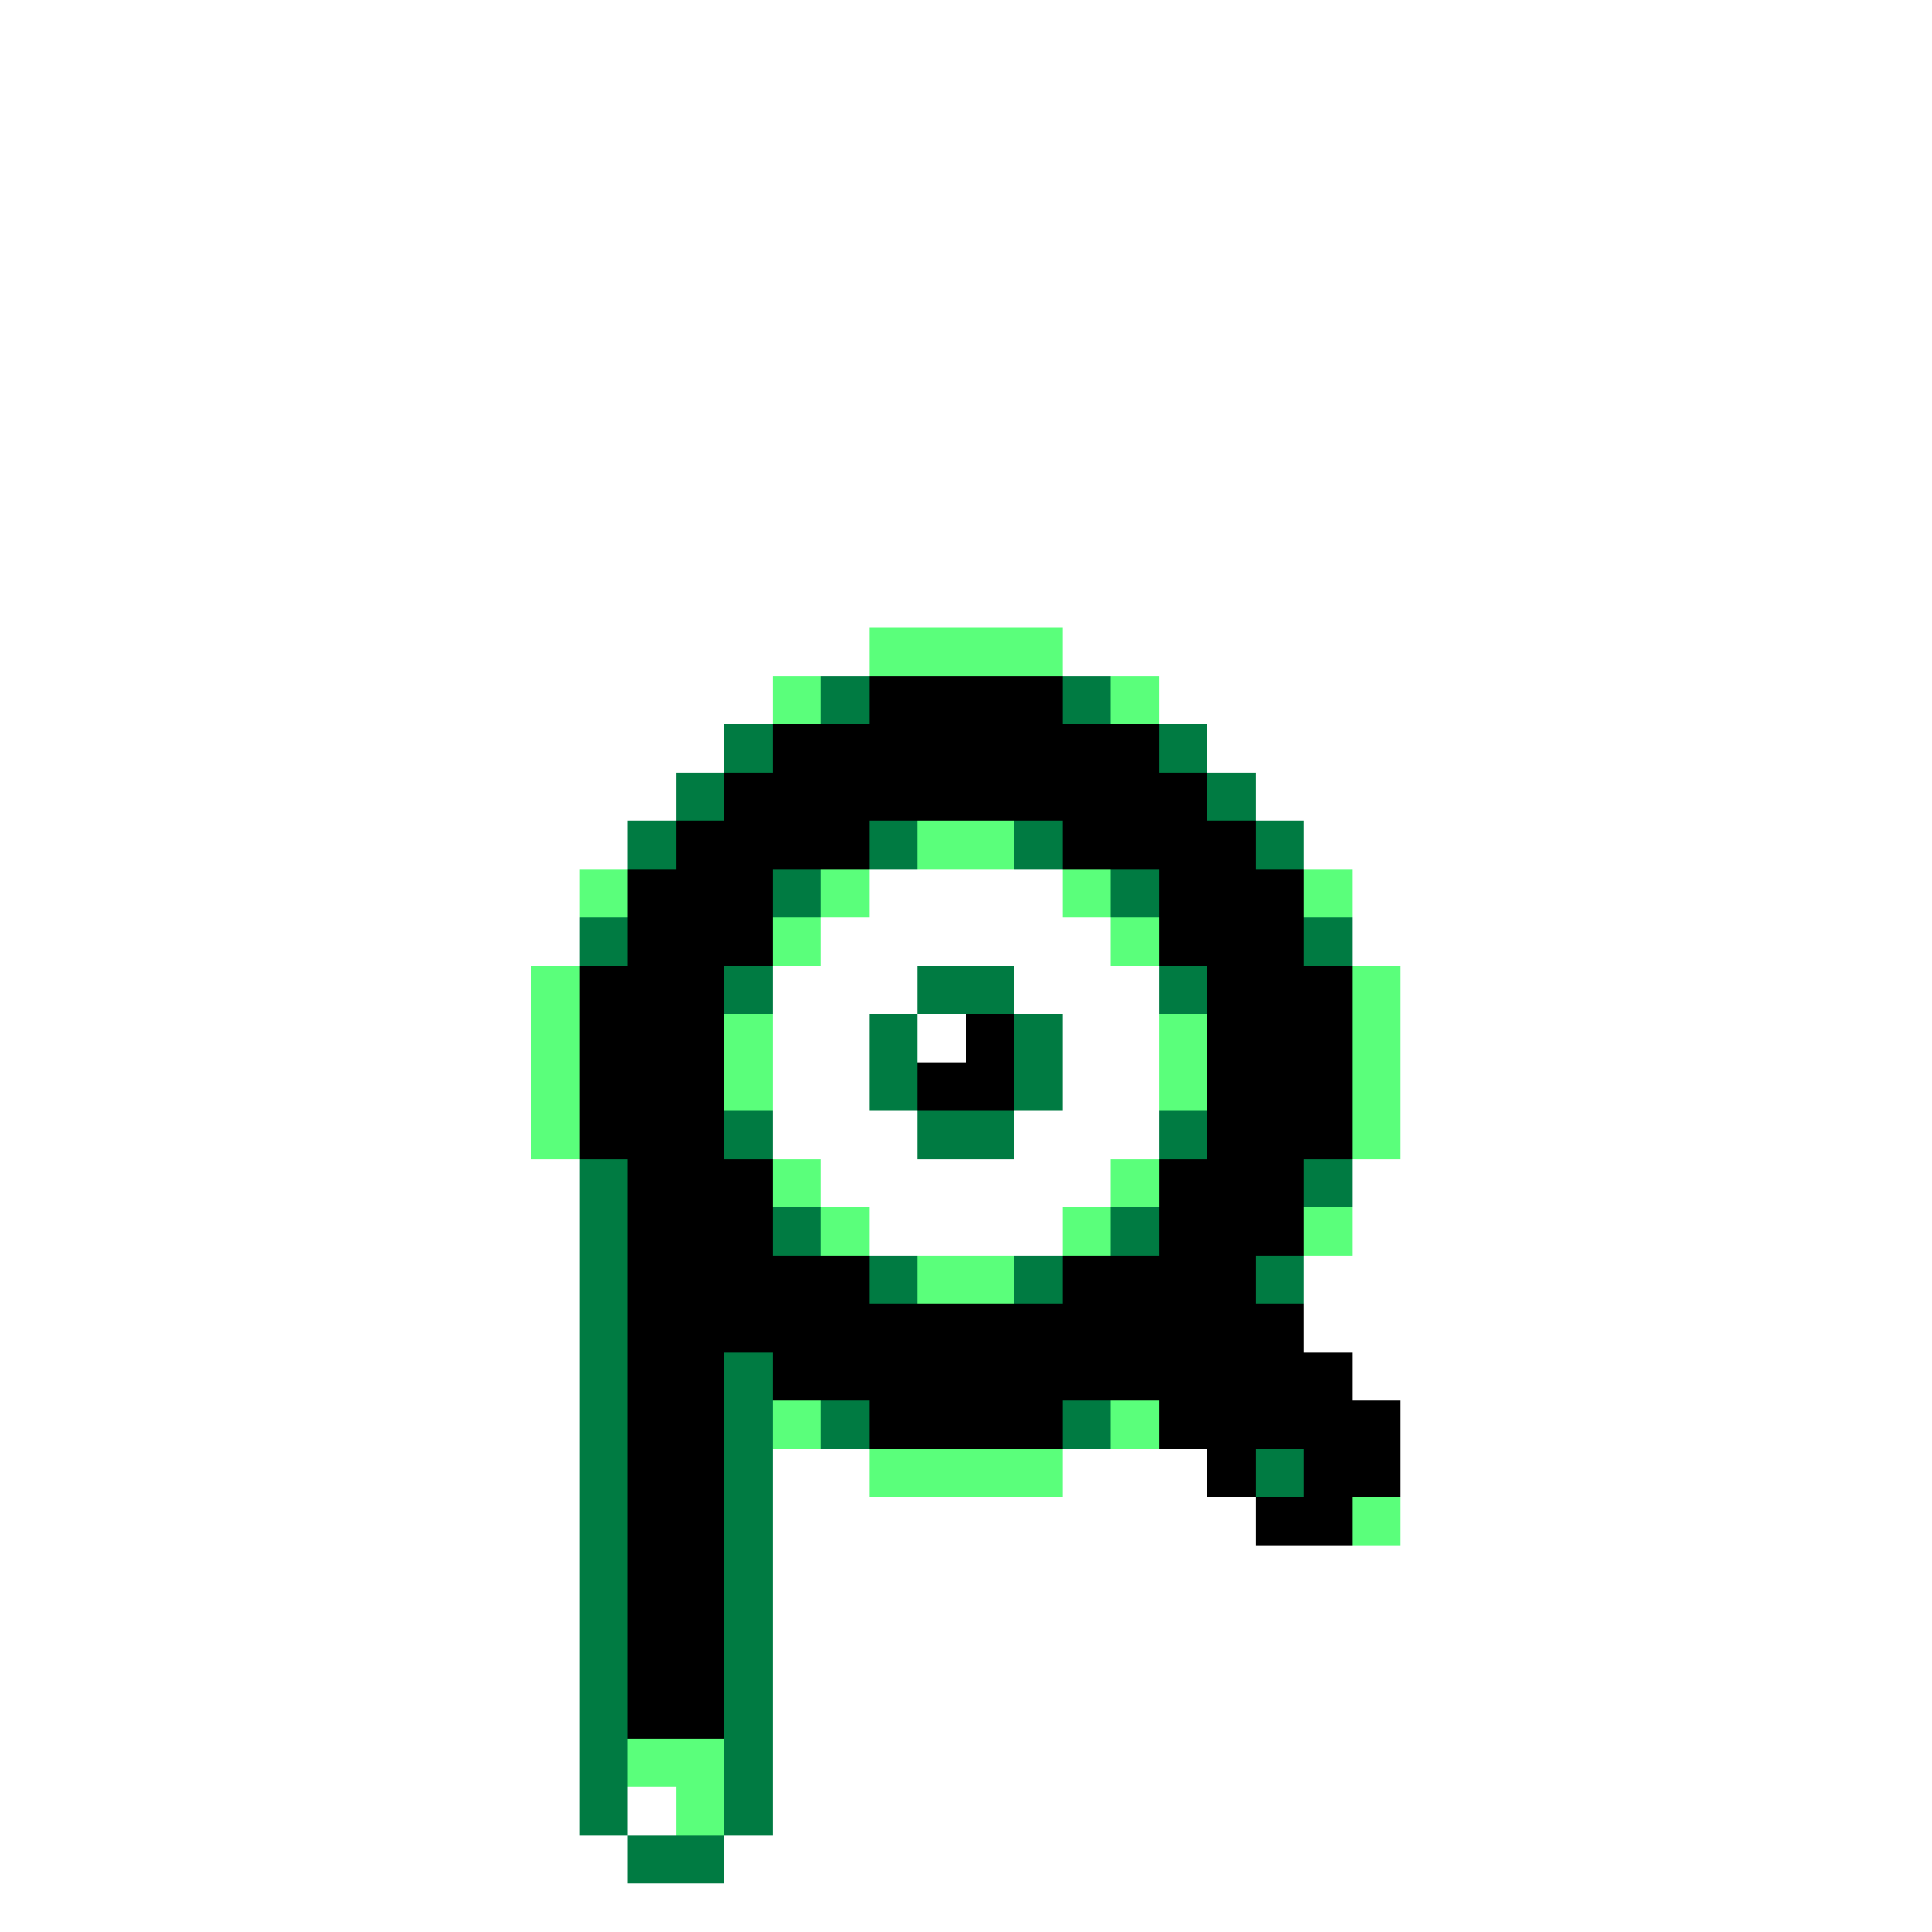 <svg xmlns="http://www.w3.org/2000/svg" viewBox="0 -0.5 40 40" shape-rendering="crispEdges">
<rect x="0" y="-0.5" width="40" height="40" fill="#333333" stroke="none"/>
<path stroke="#ffffff" d="M0 0h40M0 1h40M0 2h40M0 3h40M0 4h40M0 5h40M0 6h40M0 7h40M0 8h40M0 9h40M0 10h40M0 11h40M0 12h40M0 13h18M22 13h18M0 14h16M24 14h16M0 15h15M25 15h15M0 16h14M26 16h14M0 17h13M27 17h13M0 18h12M18 18h4M28 18h12M0 19h12M17 19h6M28 19h12M0 20h11M16 20h3M21 20h3M29 20h11M0 21h11M16 21h2M19 21h1M22 21h2M29 21h11M0 22h11M16 22h2M22 22h2M29 22h11M0 23h11M16 23h3M21 23h3M29 23h11M0 24h12M17 24h6M28 24h12M0 25h12M18 25h4M28 25h12M0 26h12M27 26h13M0 27h12M27 27h13M0 28h12M28 28h12M0 29h12M29 29h11M0 30h12M16 30h2M22 30h3M29 30h11M0 31h12M16 31h10M29 31h11M0 32h12M16 32h24M0 33h12M16 33h24M0 34h12M16 34h24M0 35h12M16 35h24M0 36h12M16 36h24M0 37h12M13 37h1M16 37h24M0 38h13M15 38h25M0 39h40" />
<path stroke="#5aff7b" d="M18 13h4M16 14h1M23 14h1M19 17h2M12 18h1M17 18h1M22 18h1M27 18h1M16 19h1M23 19h1M11 20h1M28 20h1M11 21h1M15 21h1M24 21h1M28 21h1M11 22h1M15 22h1M24 22h1M28 22h1M11 23h1M28 23h1M16 24h1M23 24h1M17 25h1M22 25h1M27 25h1M19 26h2M16 29h1M23 29h1M18 30h4M28 31h1M13 36h2M14 37h1" />
<path stroke="#007b42" d="M17 14h1M22 14h1M15 15h1M24 15h1M14 16h1M25 16h1M13 17h1M18 17h1M21 17h1M26 17h1M16 18h1M23 18h1M12 19h1M27 19h1M15 20h1M19 20h2M24 20h1M18 21h1M21 21h1M18 22h1M21 22h1M15 23h1M19 23h2M24 23h1M12 24h1M27 24h1M12 25h1M16 25h1M23 25h1M12 26h1M18 26h1M21 26h1M26 26h1M12 27h1M12 28h1M15 28h1M12 29h1M15 29h1M17 29h1M22 29h1M12 30h1M15 30h1M26 30h1M12 31h1M15 31h1M12 32h1M15 32h1M12 33h1M15 33h1M12 34h1M15 34h1M12 35h1M15 35h1M12 36h1M15 36h1M12 37h1M15 37h1M13 38h2" />
<path stroke="#000000" d="M18 14h4M16 15h8M15 16h10M14 17h4M22 17h4M13 18h3M24 18h3M13 19h3M24 19h3M12 20h3M25 20h3M12 21h3M20 21h1M25 21h3M12 22h3M19 22h2M25 22h3M12 23h3M25 23h3M13 24h3M24 24h3M13 25h3M24 25h3M13 26h5M22 26h4M13 27h14M13 28h2M16 28h12M13 29h2M18 29h4M24 29h5M13 30h2M25 30h1M27 30h2M13 31h2M26 31h2M13 32h2M13 33h2M13 34h2M13 35h2" />
</svg>